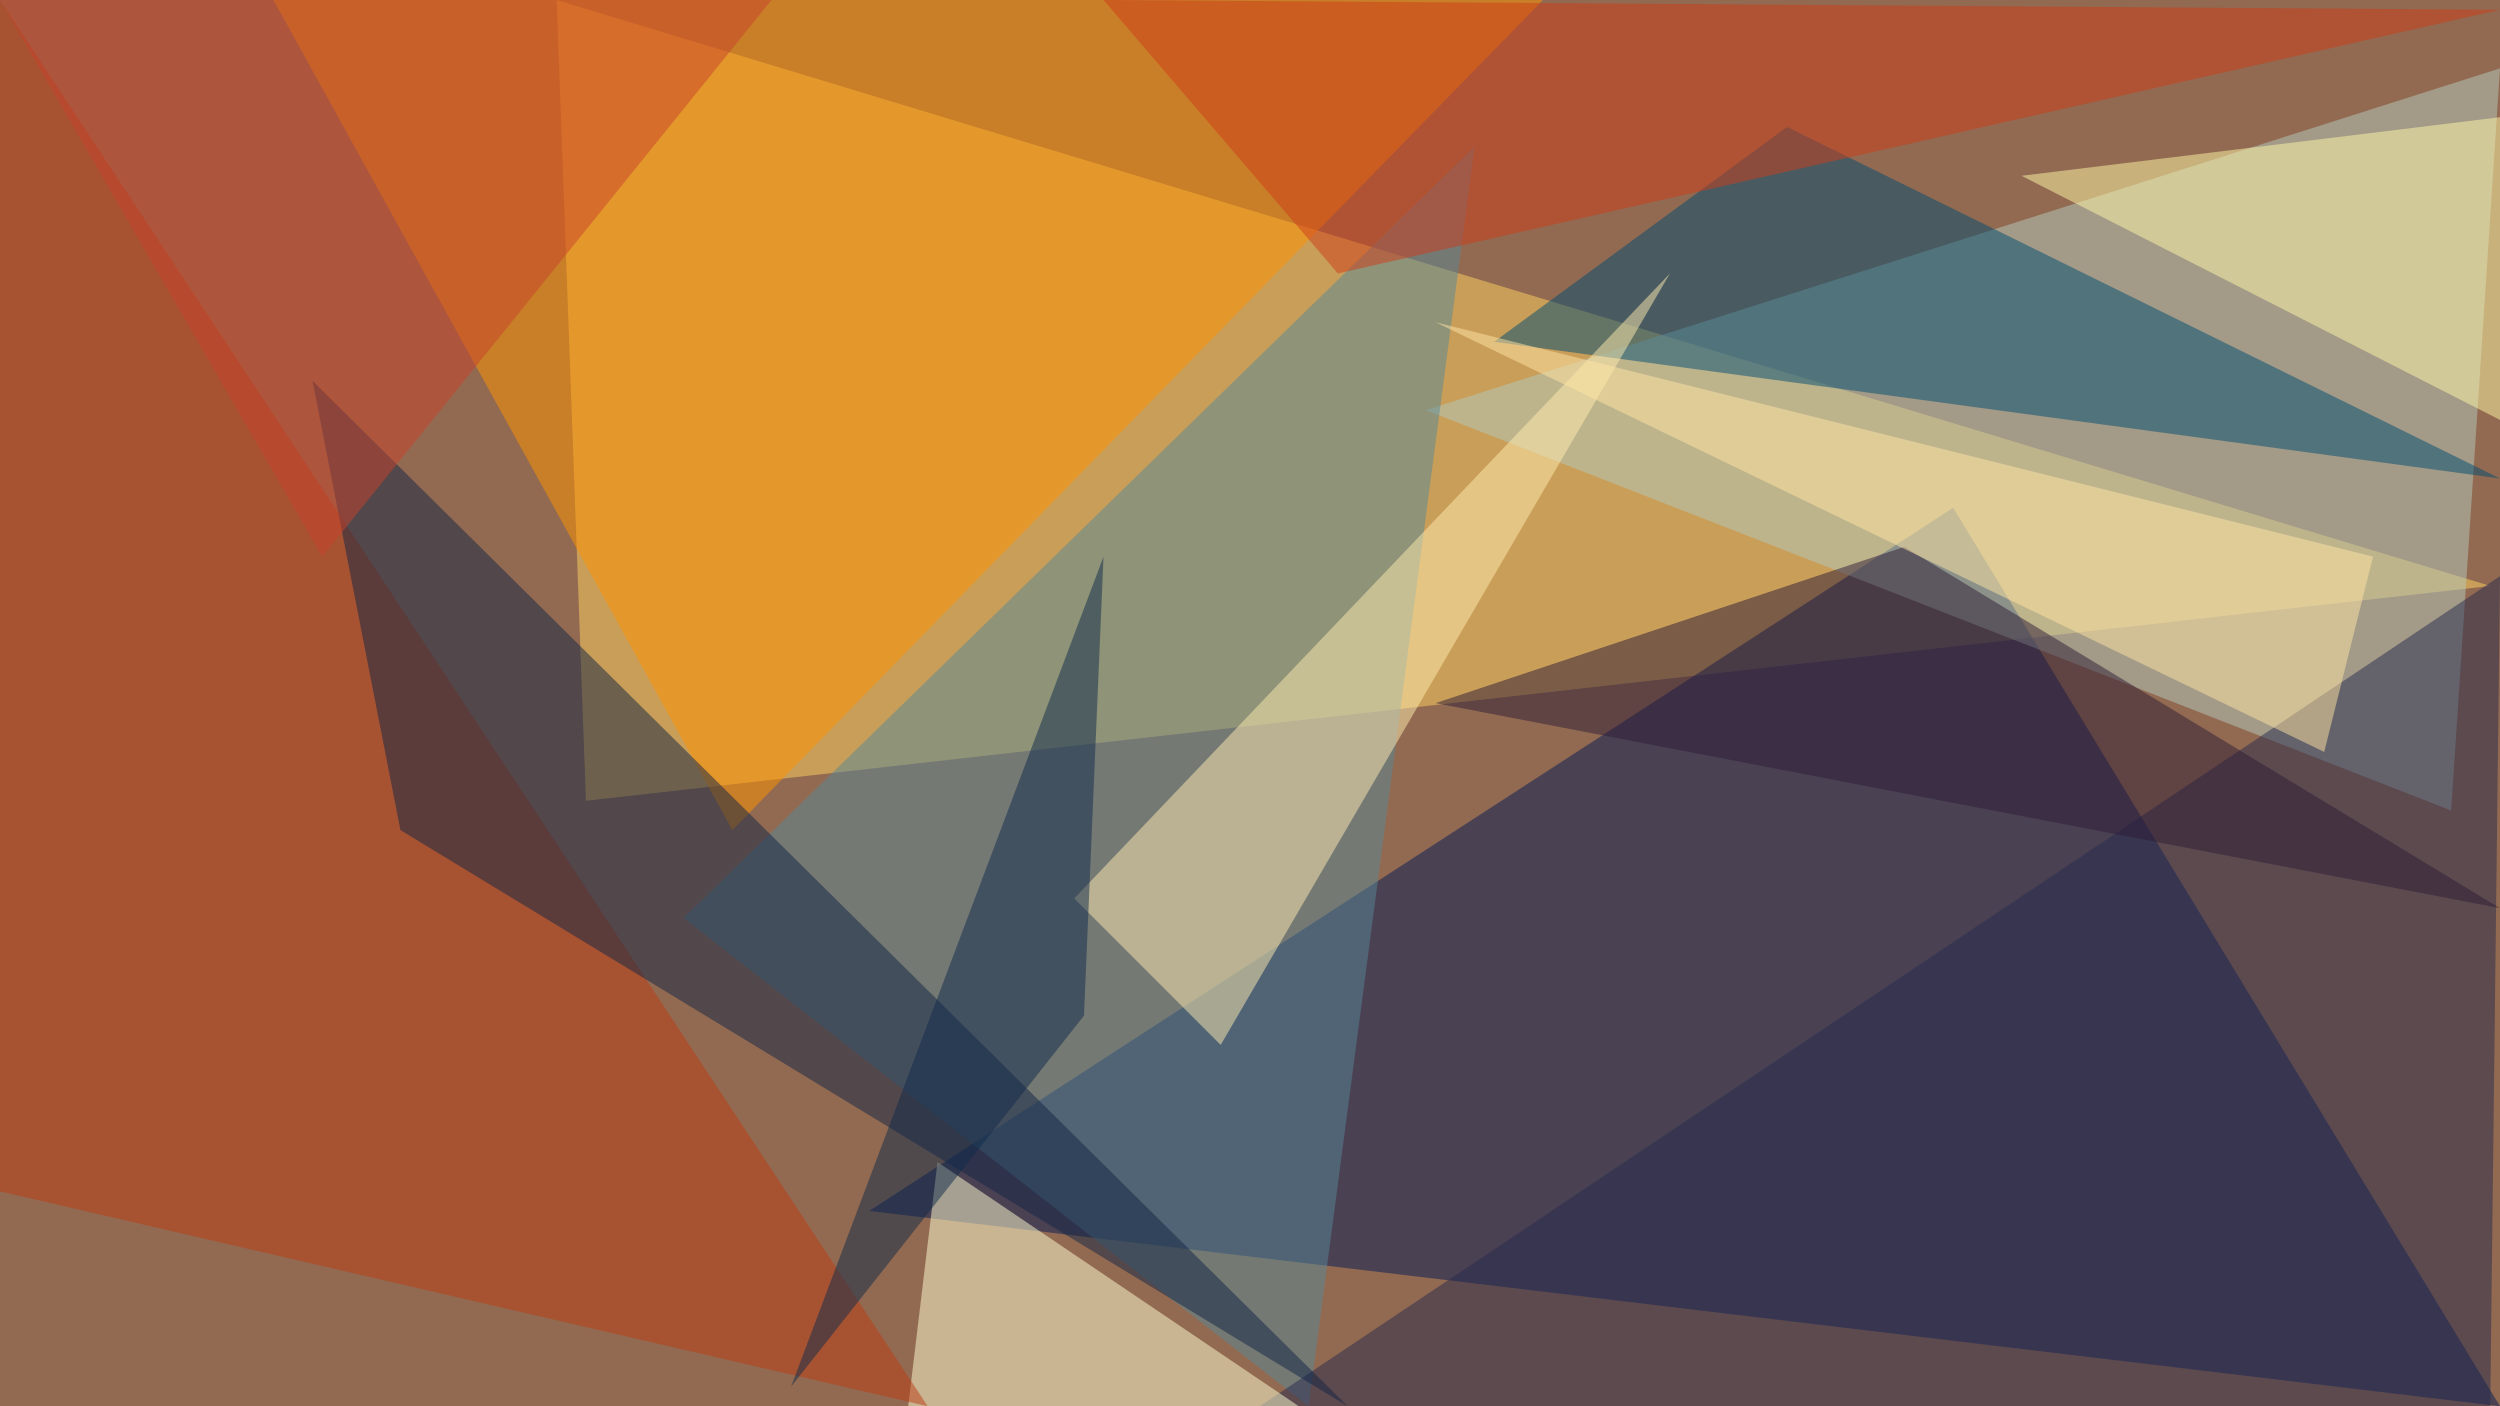 <?xml version="1.0" standalone="no"?>
<svg xmlns="http://www.w3.org/2000/svg" version="1.2" baseProfile="tiny" width="256" height="144" viewBox="0 0 256 144">
<rect x="0" y="0" width="256" height="144" id="0" fill="rgb(146,106,81)" fill-opacity="1" />
<polygon points="255,60 57,0 60,82" id="1" fill="rgb(255,210,97)" fill-opacity="0.502" />
<polygon points="89,124 200,52 256,144" id="2" fill="rgb(2,24,87)" fill-opacity="0.502" />
<polygon points="158,0 75,85 28,0" id="3" fill="rgb(255,145,1)" fill-opacity="0.502" />
<polygon points="146,42 251,83 256,7" id="4" fill="rgb(180,201,189)" fill-opacity="0.502" />
<polygon points="70,94 134,144 151,15" id="5" fill="rgb(86,135,152)" fill-opacity="0.502" />
<polygon points="255,144 256,59 129,144" id="6" fill="rgb(38,42,79)" fill-opacity="0.502" />
<polygon points="183,13 256,49 153,35" id="7" fill="rgb(0,77,115)" fill-opacity="0.502" />
<polygon points="133,144 96,119 93,144" id="8" fill="rgb(255,255,209)" fill-opacity="0.502" />
<polygon points="95,144 0,0 0,122" id="9" fill="rgb(187,60,21)" fill-opacity="0.502" />
<polygon points="32,39 138,144 41,85" id="10" fill="rgb(19,37,69)" fill-opacity="0.502" />
<polygon points="125,107 171,28 110,92" id="11" fill="rgb(255,235,175)" fill-opacity="0.502" />
<polygon points="195,56 147,72 256,93" id="12" fill="rgb(46,28,55)" fill-opacity="0.502" />
<polygon points="79,0 0,0 33,57" id="13" fill="rgb(199,66,42)" fill-opacity="0.502" />
<polygon points="256,12 207,18 256,43" id="14" fill="rgb(255,247,168)" fill-opacity="0.502" />
<polygon points="137,28 256,1 113,0" id="15" fill="rgb(205,60,26)" fill-opacity="0.502" />
<polygon points="238,77 147,33 243,57" id="16" fill="rgb(255,227,163)" fill-opacity="0.502" />
<polygon points="111,104 81,142 113,57" id="17" fill="rgb(16,43,74)" fill-opacity="0.502" />
</svg>